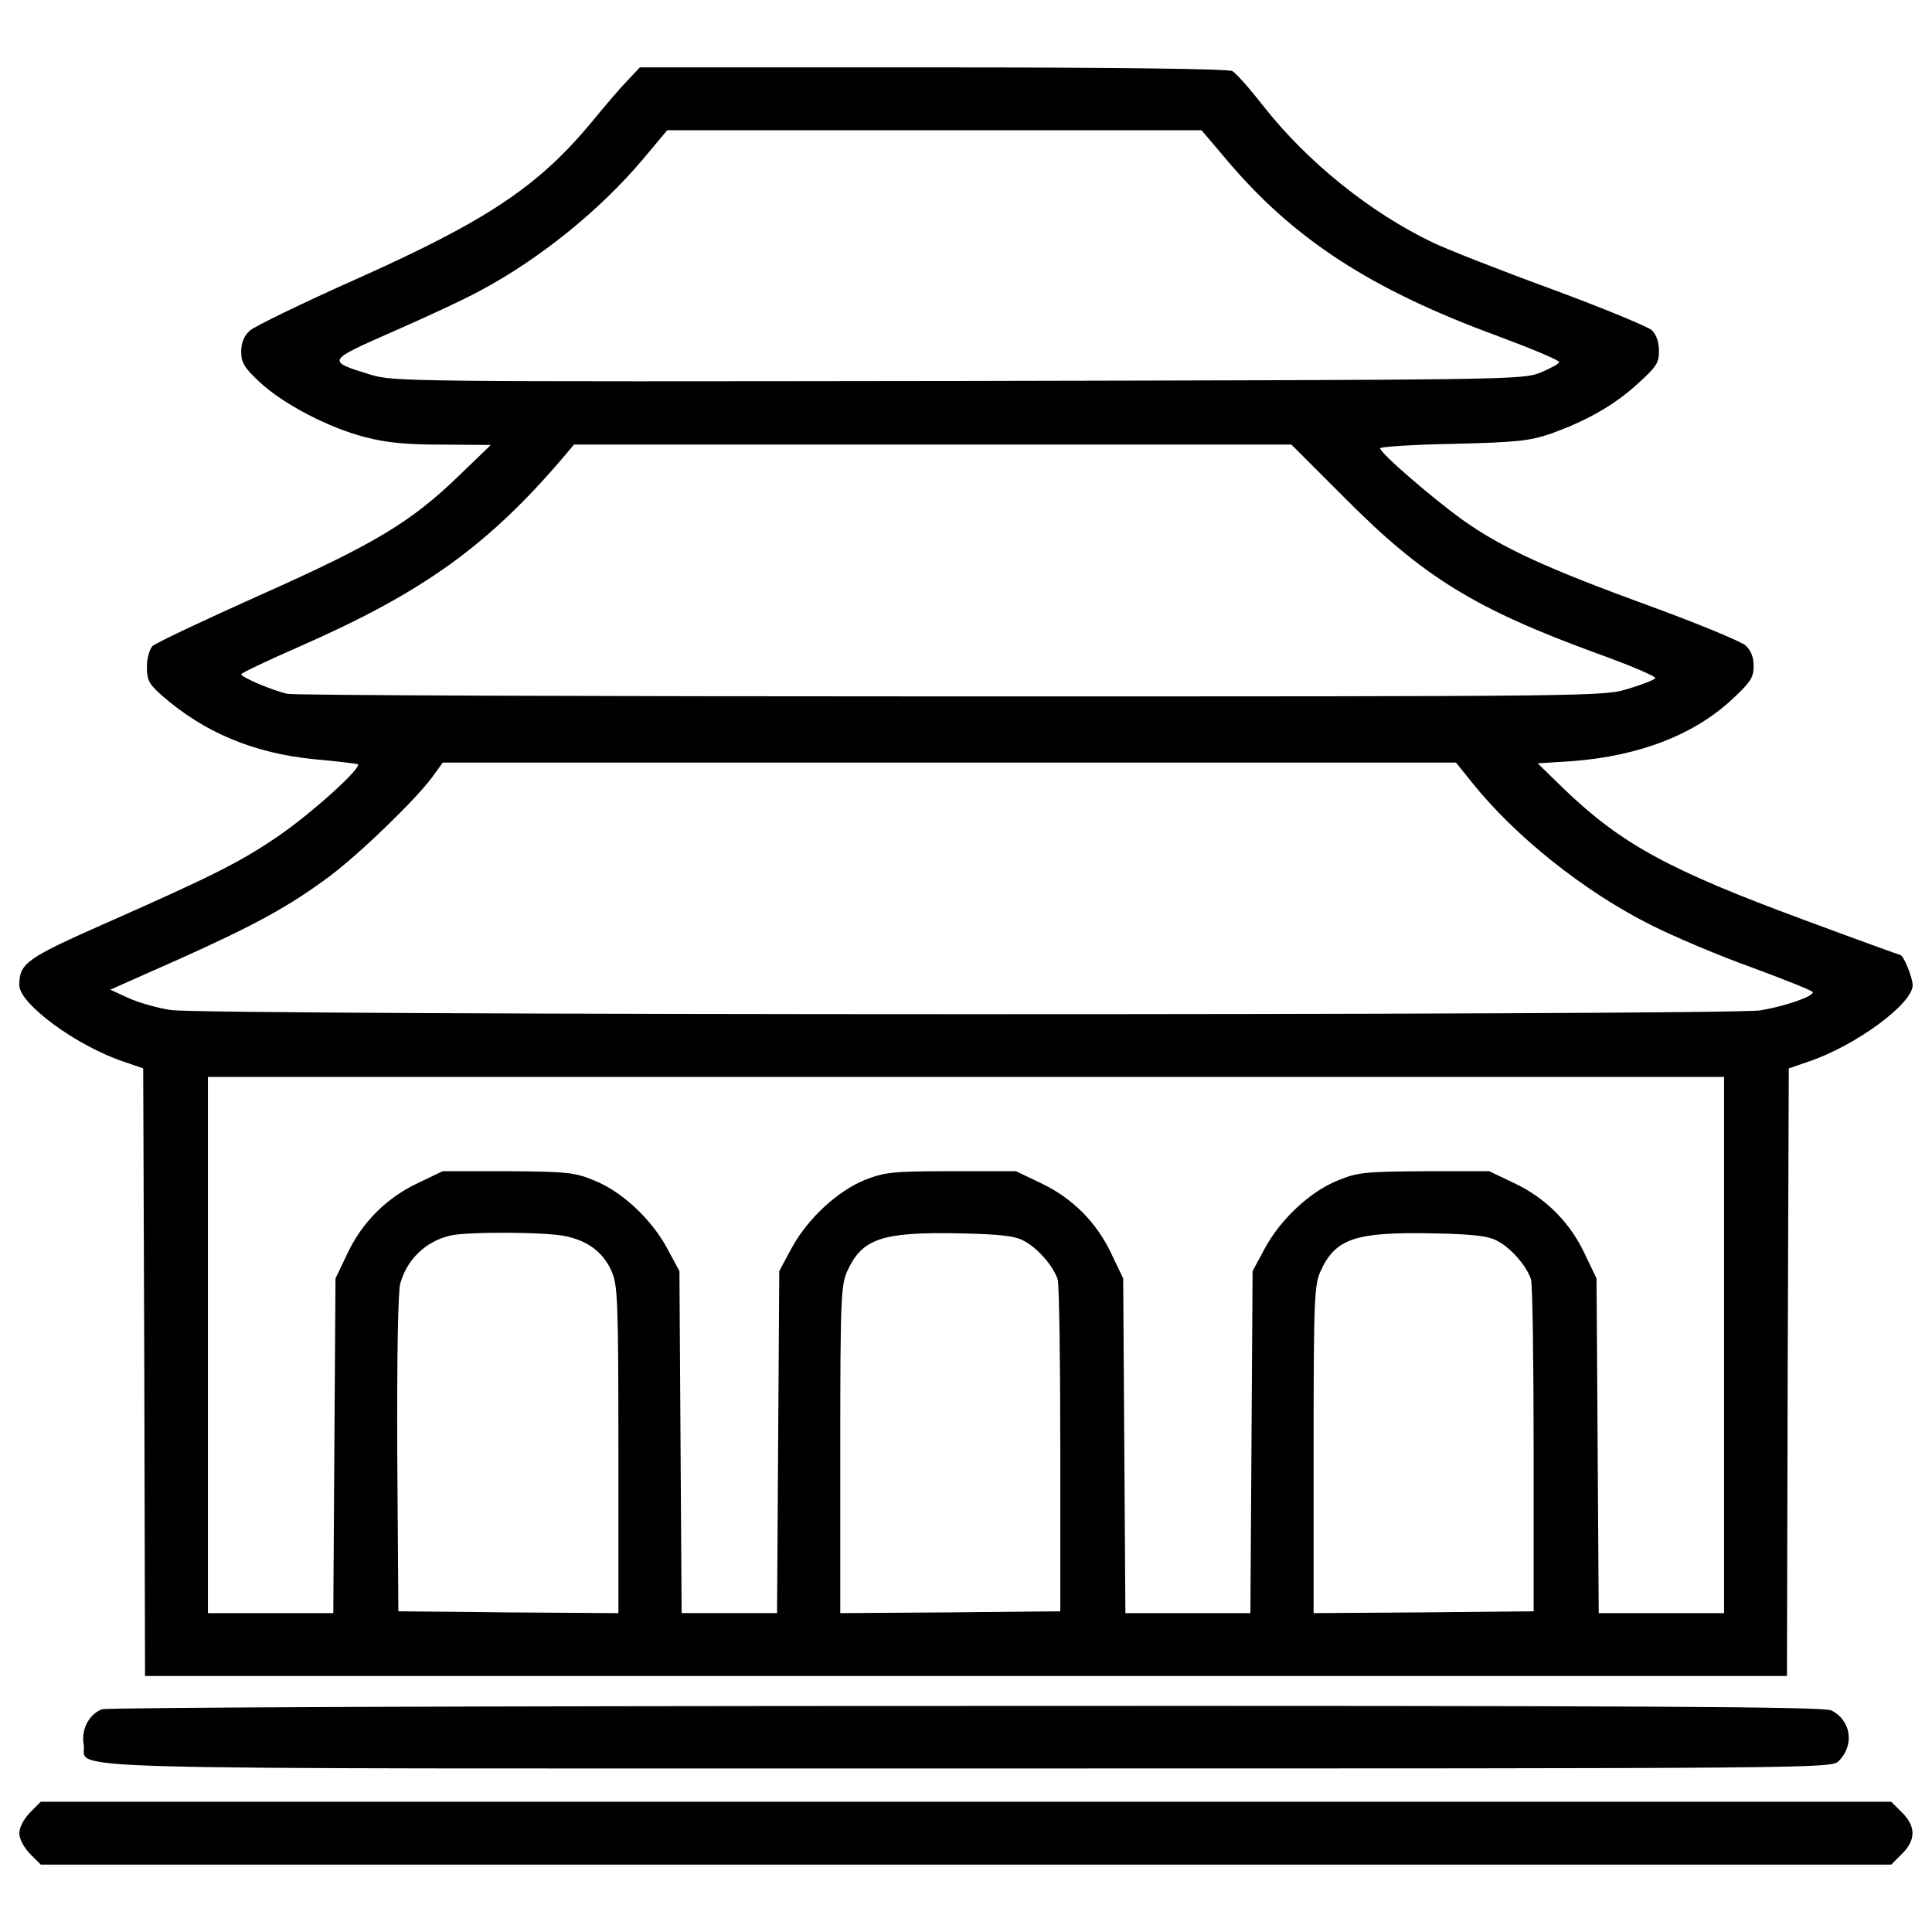 <?xml version="1.0" encoding="utf-8"?>
<!-- Svg Vector Icons : http://www.onlinewebfonts.com/icon -->
<!DOCTYPE svg PUBLIC "-//W3C//DTD SVG 1.1//EN" "http://www.w3.org/Graphics/SVG/1.1/DTD/svg11.dtd">
<svg version="1.1" xmlns="http://www.w3.org/2000/svg" xmlns:xlink="http://www.w3.org/1999/xlink" x="0px" y="0px" viewBox="0 0 1000 1000" enable-background="new 0 0 1000 1000" xml:space="preserve">
<g><g transform="translate(0,486) scale(0.1,-0.1)"><path d="M3252.5,4448c-34.5-34.5-116.8-130.2-183.8-212.5c-279.5-338.8-545.5-516.8-1226.9-821.1c-279.5-124.4-526.4-245-549.3-266.1c-30.6-28.7-44-63.2-44-109.1c0-55.5,15.3-82.3,95.7-157c120.6-112.9,357.9-237.3,547.4-285.2c109.1-28.7,212.5-38.3,398.1-38.3l250.7-1.9L2377.7,2400c-248.8-241.2-434.5-354.1-1031.7-620.2c-290.9-130.2-541.7-248.8-557-264.1c-15.3-17.2-28.7-63.2-28.7-107.2c0-68.9,11.5-90,76.6-147.4c220.1-193.3,478.5-300.5,792.4-331.1c111-9.6,212.5-23,222-24.9c30.6-11.5-235.4-252.7-411.5-373.2c-193.3-132.1-333-202.9-878.6-444.1C136.4-99.8,100-124.7,100-239.5c0-95.7,294.8-313.9,541.7-396.2l99.5-34.4l5.7-1571.4l3.8-1573.4H5000h4249.2l3.8,1573.4l5.7,1571.4l99.5,34.4c246.9,82.3,541.7,300.5,541.7,396.2c0,40.2-47.9,157-65.1,157c-3.8,0-225.8,80.4-493.8,179.9c-700.5,258.4-945.5,392.4-1238.4,671.8l-143.6,139.7l179.9,11.5c348.4,26.8,635.5,137.8,834.5,327.3c88.1,82.3,103.4,107.2,103.4,164.6c0,45.9-13.4,80.4-42.1,107.2c-24.9,21-250.7,114.8-503.4,206.7c-534,195.2-758,298.6-962.8,444.1c-160.8,116.7-424.9,344.5-424.9,369.4c0,7.7,170.4,19.1,379,23c327.3,7.7,394.3,15.3,501.5,51.7c183.7,65.1,331.1,147.4,453.6,260.3c95.7,86.1,109.1,107.2,109.1,168.4c0,45.9-13.4,84.2-36.4,107.2c-21,19.1-252.7,114.8-516.8,212.5c-262.2,95.7-539.8,204.8-616.3,241.2c-325.4,155-654.6,421.1-880.5,710.1c-68.9,88-139.7,168.4-158.9,178c-23,11.5-593.4,19.1-1550.4,19.1H3311.8L3252.5,4448z M6347.5,4034.6c346.4-411.5,746.5-671.8,1397.3-911.1c179.9-67,327.3-128.2,325.4-137.8c0-7.7-44-32.5-95.7-53.6c-91.9-38.3-143.6-38.3-3012.7-44c-2857.7-3.8-2920.9-3.8-3043.4,32.5c-229.7,70.8-229.7,70.8,109.1,220.1c166.5,72.7,373.2,168.4,457.5,214.4c308.2,164.6,618.2,415.3,840.3,677.6l128.2,153.1h1381.9h1383.9L6347.5,4034.6z M6958.1,2285.1c407.7-411.5,675.7-576.1,1309.2-807.7c170.3-61.3,306.3-118.7,300.5-128.2c-5.8-7.7-67-32.5-137.8-53.6c-128.2-40.2-132.1-40.2-3506.6-40.2c-1858.6,0-3405.1,5.7-3435.7,13.4c-78.5,17.2-239.3,86.1-239.3,101.4c0,5.7,135.9,70.8,302.4,143.6c637.4,279.5,976.2,522.5,1368.6,983.8l51.7,61.3h1856.6h1856.6L6958.1,2285.1z M7616.5,813.2c224-281.4,581.9-566.6,924.5-738.8c120.6-61.3,359.8-162.7,532.1-224c170.4-63.2,310.1-118.7,310.1-126.3c0-23-145.5-72.8-271.8-93.8c-168.4-26.8-8056.3-26.8-8226.6,1.9c-68.9,9.6-166.5,38.3-218.2,61.3l-95.7,44l357.9,158.9c396.2,178,570.4,273.7,780.9,430.7c156.9,118.7,438.3,390.5,526.4,509.1l55.5,76.6h2622.3h2622.3L7616.5,813.2z M8923.8-2101.9v-1387.7h-323.5H8275l-5.7,867.1l-5.7,865.2l-61.3,128.2c-76.6,162.7-202.9,289-365.6,365.6l-128.2,61.3h-335c-302.4-1.9-346.4-5.7-444.1-45.9c-143.6-55.5-298.6-199.1-380.9-350.3l-65.1-120.6l-5.7-886.2l-5.7-884.3h-323.5H5825l-5.7,867.1l-5.7,865.2l-61.3,128.2c-76.6,162.7-202.9,289-365.6,365.6l-128.2,61.3h-335c-304.3,0-344.5-5.7-444.1-44c-143.6-57.4-298.6-201-380.9-352.2l-65.1-120.6l-5.7-884.3l-5.7-886.2H3775h-246.9l-5.7,884.3l-5.7,886.2l-65.1,120.6c-82.3,151.2-237.3,294.8-380.9,350.3c-97.6,40.2-141.7,44-444.1,45.9h-335l-128.2-61.3c-162.7-76.6-289-202.9-365.6-365.6l-61.3-128.2l-5.7-867.1l-5.7-865.2h-325.4h-323.5v1387.7v1387.7H5000h3923.8V-2101.9z M2930.9-1539.2c114.8-24.9,191.4-84.2,233.5-178c32.5-72.7,36.4-141.6,36.4-926.4v-846l-568.5,3.8l-570.4,5.7l-5.7,811.6c-1.9,514.9,3.8,836.4,15.3,884.3c34.4,124.4,130.2,218.2,258.4,248.8C2417.9-1514.3,2835.2-1516.2,2930.9-1539.2z M5298.6-1562.1c74.7-38.3,155-134,176.1-201c7.7-28.7,13.4-426.8,13.4-884.3V-3480l-568.5-5.7l-570.4-3.8v846c0,780.9,3.8,853.7,36.4,924.5c76.6,168.4,179.9,202.9,576.1,195.2C5176.1-1527.7,5252.7-1537.3,5298.6-1562.1z M7748.6-1562.1c74.7-38.3,155-134,176.1-201c7.7-28.7,13.4-426.8,13.4-884.3V-3480l-568.5-5.7l-570.4-3.8v846c0,780.9,3.8,853.7,36.4,924.5c76.6,168.4,179.9,202.9,576.1,195.2C7626.1-1527.7,7702.7-1537.3,7748.6-1562.1z"/><path d="M526.8-3987.3c-67-26.8-107.2-105.3-93.8-181.8c26.8-135.9-386.6-124.4,4570.8-124.4c4431,0,4475.1,0,4513.4,38.3c82.3,82.3,65.1,210.5-38.3,262.2c-38.3,19.1-970.4,24.9-4478.9,23C2484.9-3970,551.7-3977.7,526.8-3987.3z"/><path d="M155.5-4521.3c-32.5-34.4-55.5-76.6-55.5-107.2s23-72.7,55.5-107.2l55.5-55.5h4789h4789l55.5,55.5c72.8,72.7,72.8,141.6,0,214.4l-55.5,55.5H5000H211L155.5-4521.3z"/></g></g>
</svg>